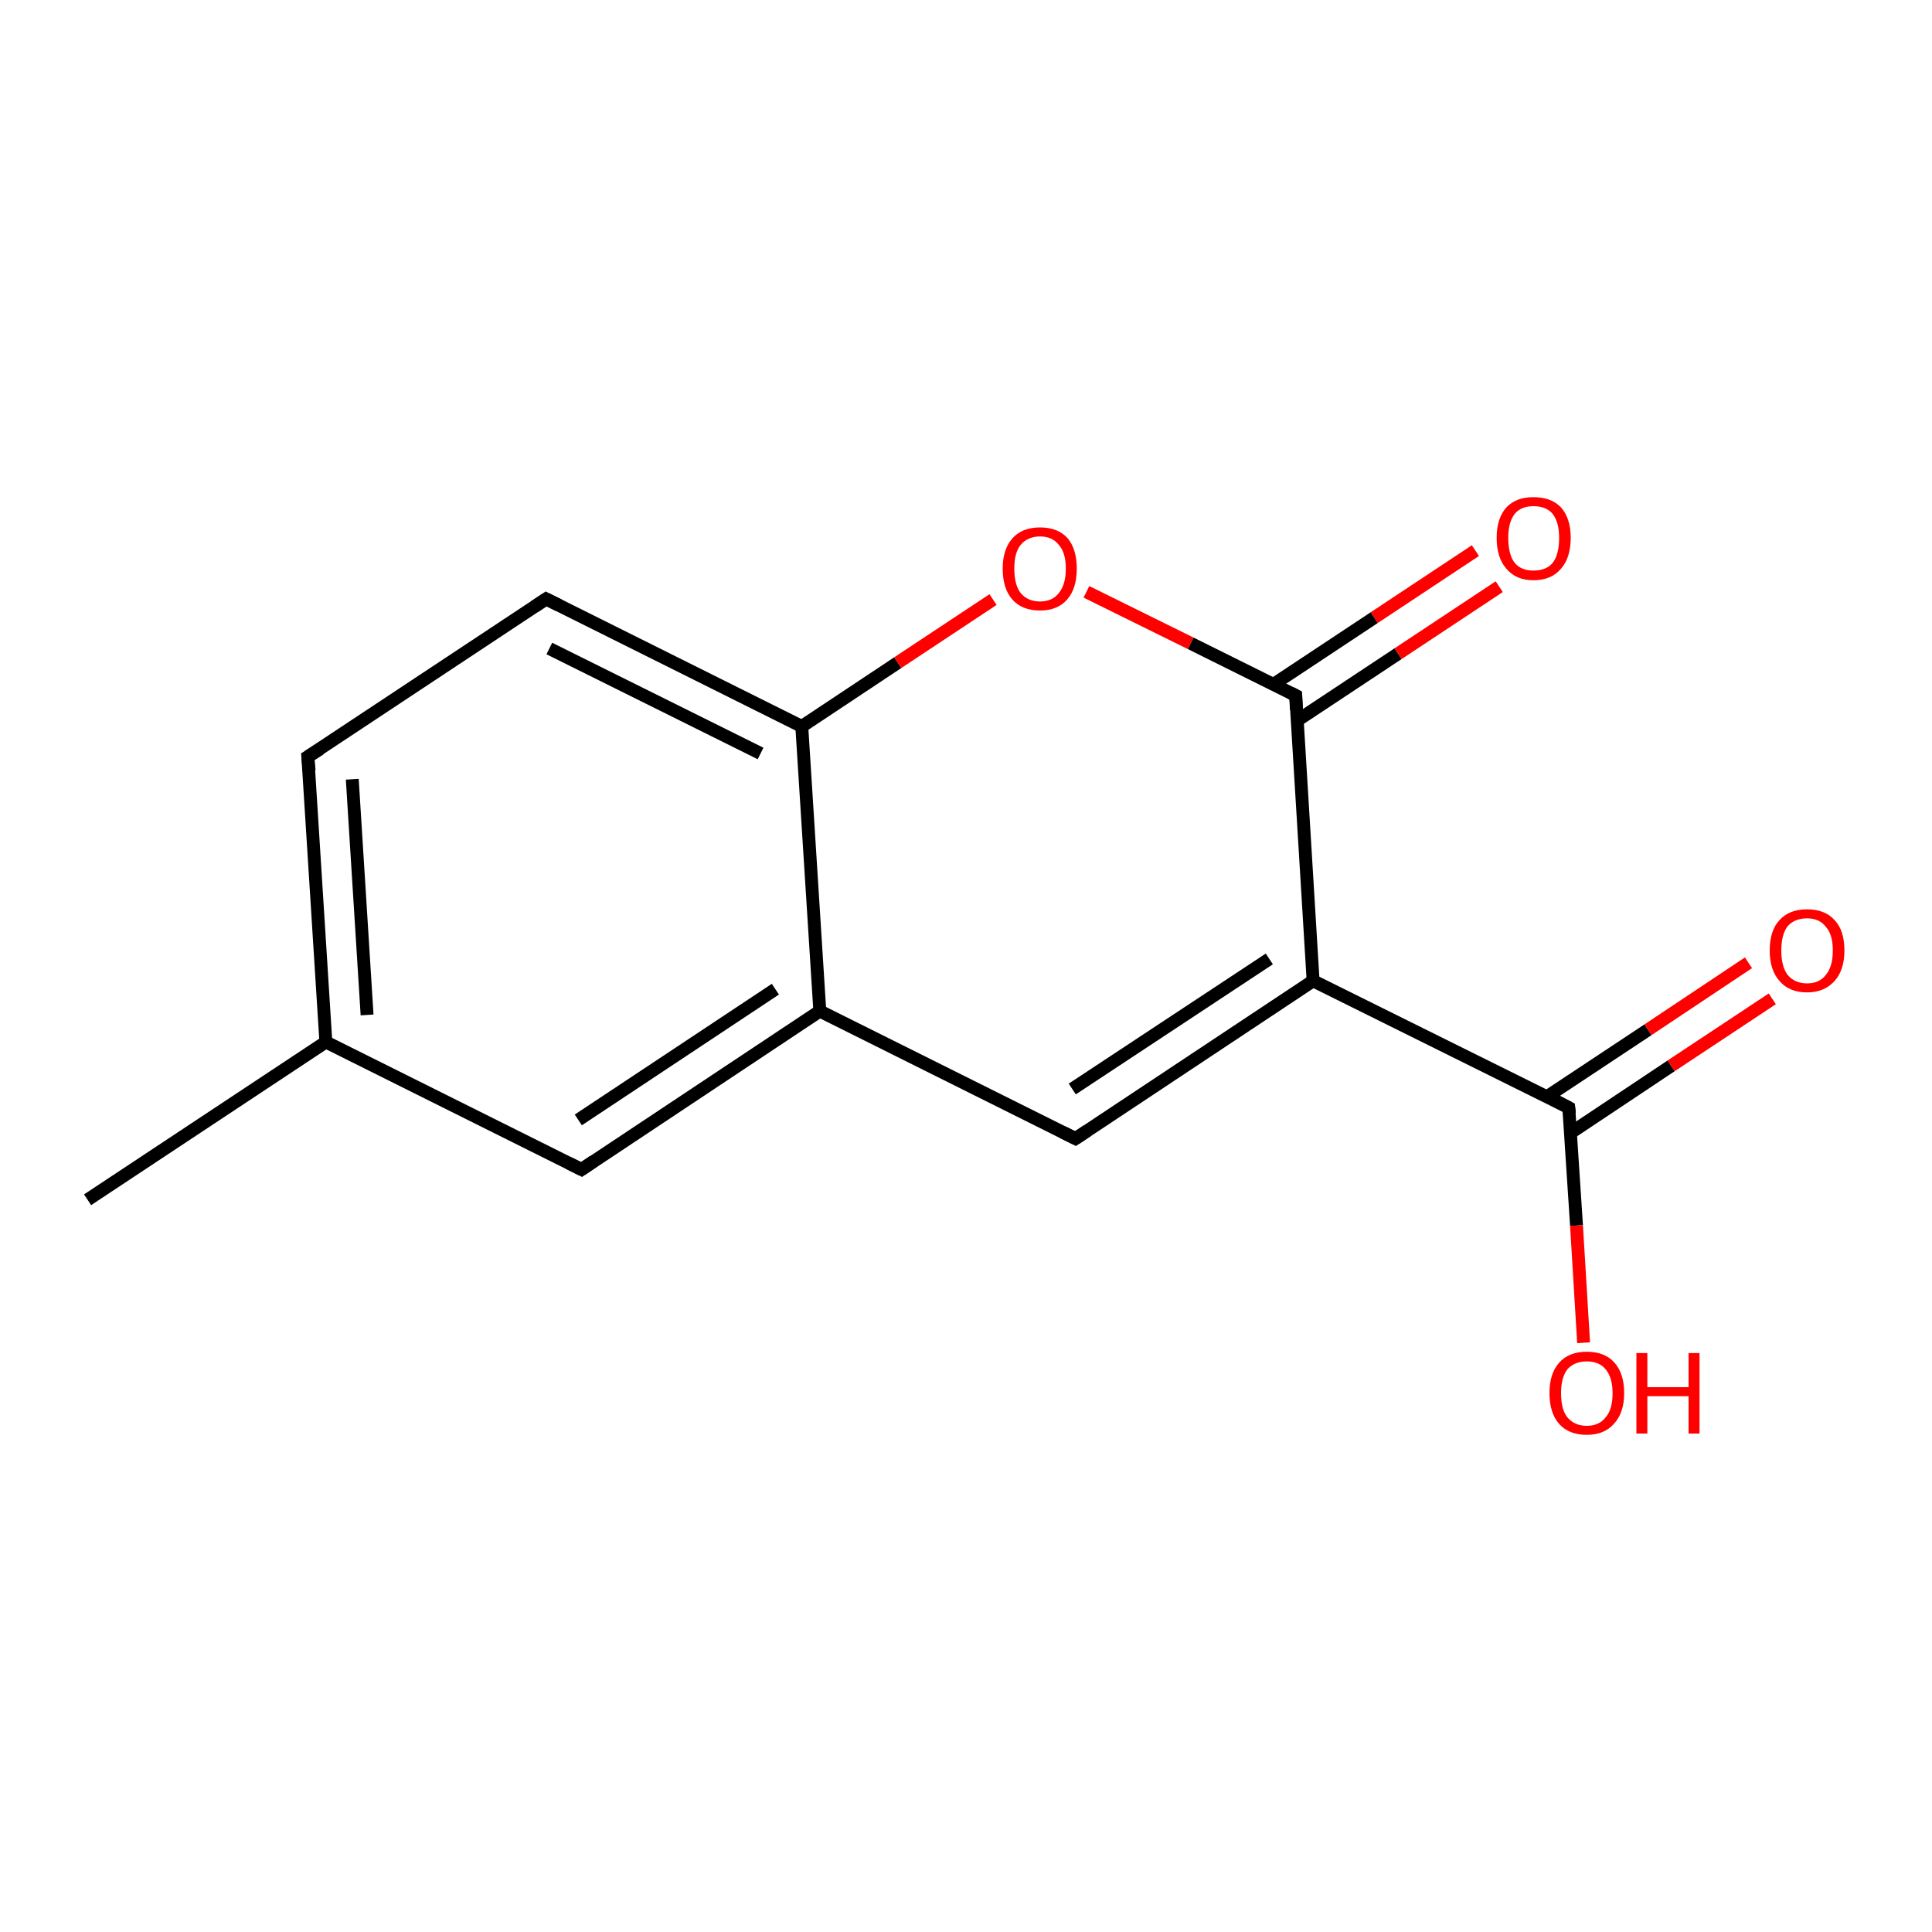 <?xml version='1.0' encoding='iso-8859-1'?>
<svg version='1.1' baseProfile='full'
              xmlns='http://www.w3.org/2000/svg'
                      xmlns:rdkit='http://www.rdkit.org/xml'
                      xmlns:xlink='http://www.w3.org/1999/xlink'
                  xml:space='preserve'
width='300px' height='300px' viewBox='0 0 300 300'>
<!-- END OF HEADER -->
<rect style='opacity:1.0;fill:#FFFFFF;stroke:none' width='300.0' height='300.0' x='0.0' y='0.0'> </rect>
<path class='bond-0 atom-0 atom-1' d='M 13.6,186.3 L 50.6,161.8' style='fill:none;fill-rule:evenodd;stroke:#000000;stroke-width:2.0px;stroke-linecap:butt;stroke-linejoin:miter;stroke-opacity:1' />
<path class='bond-1 atom-1 atom-2' d='M 50.6,161.8 L 47.8,117.5' style='fill:none;fill-rule:evenodd;stroke:#000000;stroke-width:2.0px;stroke-linecap:butt;stroke-linejoin:miter;stroke-opacity:1' />
<path class='bond-1 atom-1 atom-2' d='M 57.0,157.6 L 54.7,121.0' style='fill:none;fill-rule:evenodd;stroke:#000000;stroke-width:2.0px;stroke-linecap:butt;stroke-linejoin:miter;stroke-opacity:1' />
<path class='bond-2 atom-2 atom-3' d='M 47.8,117.5 L 84.8,93.0' style='fill:none;fill-rule:evenodd;stroke:#000000;stroke-width:2.0px;stroke-linecap:butt;stroke-linejoin:miter;stroke-opacity:1' />
<path class='bond-3 atom-3 atom-4' d='M 84.8,93.0 L 124.5,112.8' style='fill:none;fill-rule:evenodd;stroke:#000000;stroke-width:2.0px;stroke-linecap:butt;stroke-linejoin:miter;stroke-opacity:1' />
<path class='bond-3 atom-3 atom-4' d='M 85.3,100.7 L 118.1,117.0' style='fill:none;fill-rule:evenodd;stroke:#000000;stroke-width:2.0px;stroke-linecap:butt;stroke-linejoin:miter;stroke-opacity:1' />
<path class='bond-4 atom-4 atom-5' d='M 124.5,112.8 L 139.4,102.9' style='fill:none;fill-rule:evenodd;stroke:#000000;stroke-width:2.0px;stroke-linecap:butt;stroke-linejoin:miter;stroke-opacity:1' />
<path class='bond-4 atom-4 atom-5' d='M 139.4,102.9 L 154.2,93.1' style='fill:none;fill-rule:evenodd;stroke:#FF0000;stroke-width:2.0px;stroke-linecap:butt;stroke-linejoin:miter;stroke-opacity:1' />
<path class='bond-5 atom-5 atom-6' d='M 168.7,91.9 L 184.9,99.9' style='fill:none;fill-rule:evenodd;stroke:#FF0000;stroke-width:2.0px;stroke-linecap:butt;stroke-linejoin:miter;stroke-opacity:1' />
<path class='bond-5 atom-5 atom-6' d='M 184.9,99.9 L 201.2,108.0' style='fill:none;fill-rule:evenodd;stroke:#000000;stroke-width:2.0px;stroke-linecap:butt;stroke-linejoin:miter;stroke-opacity:1' />
<path class='bond-6 atom-6 atom-7' d='M 201.4,111.9 L 217.1,101.5' style='fill:none;fill-rule:evenodd;stroke:#000000;stroke-width:2.0px;stroke-linecap:butt;stroke-linejoin:miter;stroke-opacity:1' />
<path class='bond-6 atom-6 atom-7' d='M 217.1,101.5 L 232.8,91.1' style='fill:none;fill-rule:evenodd;stroke:#FF0000;stroke-width:2.0px;stroke-linecap:butt;stroke-linejoin:miter;stroke-opacity:1' />
<path class='bond-6 atom-6 atom-7' d='M 197.7,106.3 L 213.4,95.9' style='fill:none;fill-rule:evenodd;stroke:#000000;stroke-width:2.0px;stroke-linecap:butt;stroke-linejoin:miter;stroke-opacity:1' />
<path class='bond-6 atom-6 atom-7' d='M 213.4,95.9 L 229.1,85.5' style='fill:none;fill-rule:evenodd;stroke:#FF0000;stroke-width:2.0px;stroke-linecap:butt;stroke-linejoin:miter;stroke-opacity:1' />
<path class='bond-7 atom-6 atom-8' d='M 201.2,108.0 L 203.9,152.3' style='fill:none;fill-rule:evenodd;stroke:#000000;stroke-width:2.0px;stroke-linecap:butt;stroke-linejoin:miter;stroke-opacity:1' />
<path class='bond-8 atom-8 atom-9' d='M 203.9,152.3 L 167.0,176.8' style='fill:none;fill-rule:evenodd;stroke:#000000;stroke-width:2.0px;stroke-linecap:butt;stroke-linejoin:miter;stroke-opacity:1' />
<path class='bond-8 atom-8 atom-9' d='M 197.1,148.9 L 166.5,169.1' style='fill:none;fill-rule:evenodd;stroke:#000000;stroke-width:2.0px;stroke-linecap:butt;stroke-linejoin:miter;stroke-opacity:1' />
<path class='bond-9 atom-9 atom-10' d='M 167.0,176.8 L 127.3,157.0' style='fill:none;fill-rule:evenodd;stroke:#000000;stroke-width:2.0px;stroke-linecap:butt;stroke-linejoin:miter;stroke-opacity:1' />
<path class='bond-10 atom-10 atom-11' d='M 127.3,157.0 L 90.3,181.6' style='fill:none;fill-rule:evenodd;stroke:#000000;stroke-width:2.0px;stroke-linecap:butt;stroke-linejoin:miter;stroke-opacity:1' />
<path class='bond-10 atom-10 atom-11' d='M 120.4,153.6 L 89.8,173.9' style='fill:none;fill-rule:evenodd;stroke:#000000;stroke-width:2.0px;stroke-linecap:butt;stroke-linejoin:miter;stroke-opacity:1' />
<path class='bond-11 atom-8 atom-12' d='M 203.9,152.3 L 243.6,172.0' style='fill:none;fill-rule:evenodd;stroke:#000000;stroke-width:2.0px;stroke-linecap:butt;stroke-linejoin:miter;stroke-opacity:1' />
<path class='bond-12 atom-12 atom-13' d='M 243.6,172.0 L 244.8,190.3' style='fill:none;fill-rule:evenodd;stroke:#000000;stroke-width:2.0px;stroke-linecap:butt;stroke-linejoin:miter;stroke-opacity:1' />
<path class='bond-12 atom-12 atom-13' d='M 244.8,190.3 L 245.9,208.5' style='fill:none;fill-rule:evenodd;stroke:#FF0000;stroke-width:2.0px;stroke-linecap:butt;stroke-linejoin:miter;stroke-opacity:1' />
<path class='bond-13 atom-12 atom-14' d='M 243.9,175.9 L 259.5,165.5' style='fill:none;fill-rule:evenodd;stroke:#000000;stroke-width:2.0px;stroke-linecap:butt;stroke-linejoin:miter;stroke-opacity:1' />
<path class='bond-13 atom-12 atom-14' d='M 259.5,165.5 L 275.2,155.1' style='fill:none;fill-rule:evenodd;stroke:#FF0000;stroke-width:2.0px;stroke-linecap:butt;stroke-linejoin:miter;stroke-opacity:1' />
<path class='bond-13 atom-12 atom-14' d='M 240.2,170.3 L 255.9,159.9' style='fill:none;fill-rule:evenodd;stroke:#000000;stroke-width:2.0px;stroke-linecap:butt;stroke-linejoin:miter;stroke-opacity:1' />
<path class='bond-13 atom-12 atom-14' d='M 255.9,159.9 L 271.5,149.5' style='fill:none;fill-rule:evenodd;stroke:#FF0000;stroke-width:2.0px;stroke-linecap:butt;stroke-linejoin:miter;stroke-opacity:1' />
<path class='bond-14 atom-11 atom-1' d='M 90.3,181.6 L 50.6,161.8' style='fill:none;fill-rule:evenodd;stroke:#000000;stroke-width:2.0px;stroke-linecap:butt;stroke-linejoin:miter;stroke-opacity:1' />
<path class='bond-15 atom-10 atom-4' d='M 127.3,157.0 L 124.5,112.8' style='fill:none;fill-rule:evenodd;stroke:#000000;stroke-width:2.0px;stroke-linecap:butt;stroke-linejoin:miter;stroke-opacity:1' />
<path d='M 48.0,119.7 L 47.8,117.5 L 49.7,116.3' style='fill:none;stroke:#000000;stroke-width:2.0px;stroke-linecap:butt;stroke-linejoin:miter;stroke-opacity:1;' />
<path d='M 83.0,94.2 L 84.8,93.0 L 86.8,94.0' style='fill:none;stroke:#000000;stroke-width:2.0px;stroke-linecap:butt;stroke-linejoin:miter;stroke-opacity:1;' />
<path d='M 200.4,107.6 L 201.2,108.0 L 201.3,110.2' style='fill:none;stroke:#000000;stroke-width:2.0px;stroke-linecap:butt;stroke-linejoin:miter;stroke-opacity:1;' />
<path d='M 168.8,175.6 L 167.0,176.8 L 165.0,175.8' style='fill:none;stroke:#000000;stroke-width:2.0px;stroke-linecap:butt;stroke-linejoin:miter;stroke-opacity:1;' />
<path d='M 92.2,180.3 L 90.3,181.6 L 88.3,180.6' style='fill:none;stroke:#000000;stroke-width:2.0px;stroke-linecap:butt;stroke-linejoin:miter;stroke-opacity:1;' />
<path d='M 241.7,171.0 L 243.6,172.0 L 243.7,172.9' style='fill:none;stroke:#000000;stroke-width:2.0px;stroke-linecap:butt;stroke-linejoin:miter;stroke-opacity:1;' />
<path class='atom-5' d='M 155.7 88.3
Q 155.7 85.3, 157.2 83.6
Q 158.7 81.9, 161.5 81.9
Q 164.3 81.9, 165.8 83.6
Q 167.2 85.3, 167.2 88.3
Q 167.2 91.4, 165.7 93.1
Q 164.2 94.8, 161.5 94.8
Q 158.7 94.8, 157.2 93.1
Q 155.7 91.4, 155.7 88.3
M 161.5 93.4
Q 163.4 93.4, 164.4 92.1
Q 165.5 90.8, 165.5 88.3
Q 165.5 85.8, 164.4 84.6
Q 163.4 83.3, 161.5 83.3
Q 159.6 83.3, 158.5 84.6
Q 157.5 85.8, 157.5 88.3
Q 157.5 90.8, 158.5 92.1
Q 159.6 93.4, 161.5 93.4
' fill='#FF0000'/>
<path class='atom-7' d='M 232.4 83.5
Q 232.4 80.5, 233.9 78.8
Q 235.4 77.2, 238.1 77.2
Q 240.9 77.2, 242.4 78.8
Q 243.9 80.5, 243.9 83.5
Q 243.9 86.6, 242.4 88.3
Q 240.9 90.1, 238.1 90.1
Q 235.4 90.1, 233.9 88.3
Q 232.4 86.6, 232.4 83.5
M 238.1 88.6
Q 240.1 88.6, 241.1 87.4
Q 242.1 86.1, 242.1 83.5
Q 242.1 81.1, 241.1 79.8
Q 240.1 78.6, 238.1 78.6
Q 236.2 78.6, 235.2 79.8
Q 234.2 81.1, 234.2 83.5
Q 234.2 86.1, 235.2 87.4
Q 236.2 88.6, 238.1 88.6
' fill='#FF0000'/>
<path class='atom-13' d='M 240.6 216.3
Q 240.6 213.3, 242.1 211.6
Q 243.6 209.9, 246.4 209.9
Q 249.2 209.9, 250.7 211.6
Q 252.2 213.3, 252.2 216.3
Q 252.2 219.4, 250.6 221.1
Q 249.1 222.8, 246.4 222.8
Q 243.6 222.8, 242.1 221.1
Q 240.6 219.4, 240.6 216.3
M 246.4 221.4
Q 248.3 221.4, 249.3 220.1
Q 250.4 218.9, 250.4 216.3
Q 250.4 213.9, 249.3 212.6
Q 248.3 211.4, 246.4 211.4
Q 244.5 211.4, 243.4 212.6
Q 242.4 213.9, 242.4 216.3
Q 242.4 218.9, 243.4 220.1
Q 244.5 221.4, 246.4 221.4
' fill='#FF0000'/>
<path class='atom-13' d='M 254.1 210.1
L 255.8 210.1
L 255.8 215.4
L 262.2 215.4
L 262.2 210.1
L 263.9 210.1
L 263.9 222.6
L 262.2 222.6
L 262.2 216.8
L 255.8 216.8
L 255.8 222.6
L 254.1 222.6
L 254.1 210.1
' fill='#FF0000'/>
<path class='atom-14' d='M 274.8 147.6
Q 274.8 144.5, 276.3 142.9
Q 277.8 141.2, 280.6 141.2
Q 283.4 141.2, 284.9 142.9
Q 286.4 144.5, 286.4 147.6
Q 286.4 150.6, 284.9 152.3
Q 283.3 154.1, 280.6 154.1
Q 277.8 154.1, 276.3 152.3
Q 274.8 150.6, 274.8 147.6
M 280.6 152.7
Q 282.5 152.7, 283.5 151.4
Q 284.6 150.1, 284.6 147.6
Q 284.6 145.1, 283.5 143.9
Q 282.5 142.6, 280.6 142.6
Q 278.7 142.6, 277.6 143.8
Q 276.6 145.1, 276.6 147.6
Q 276.6 150.1, 277.6 151.4
Q 278.7 152.7, 280.6 152.7
' fill='#FF0000'/>
</svg>
